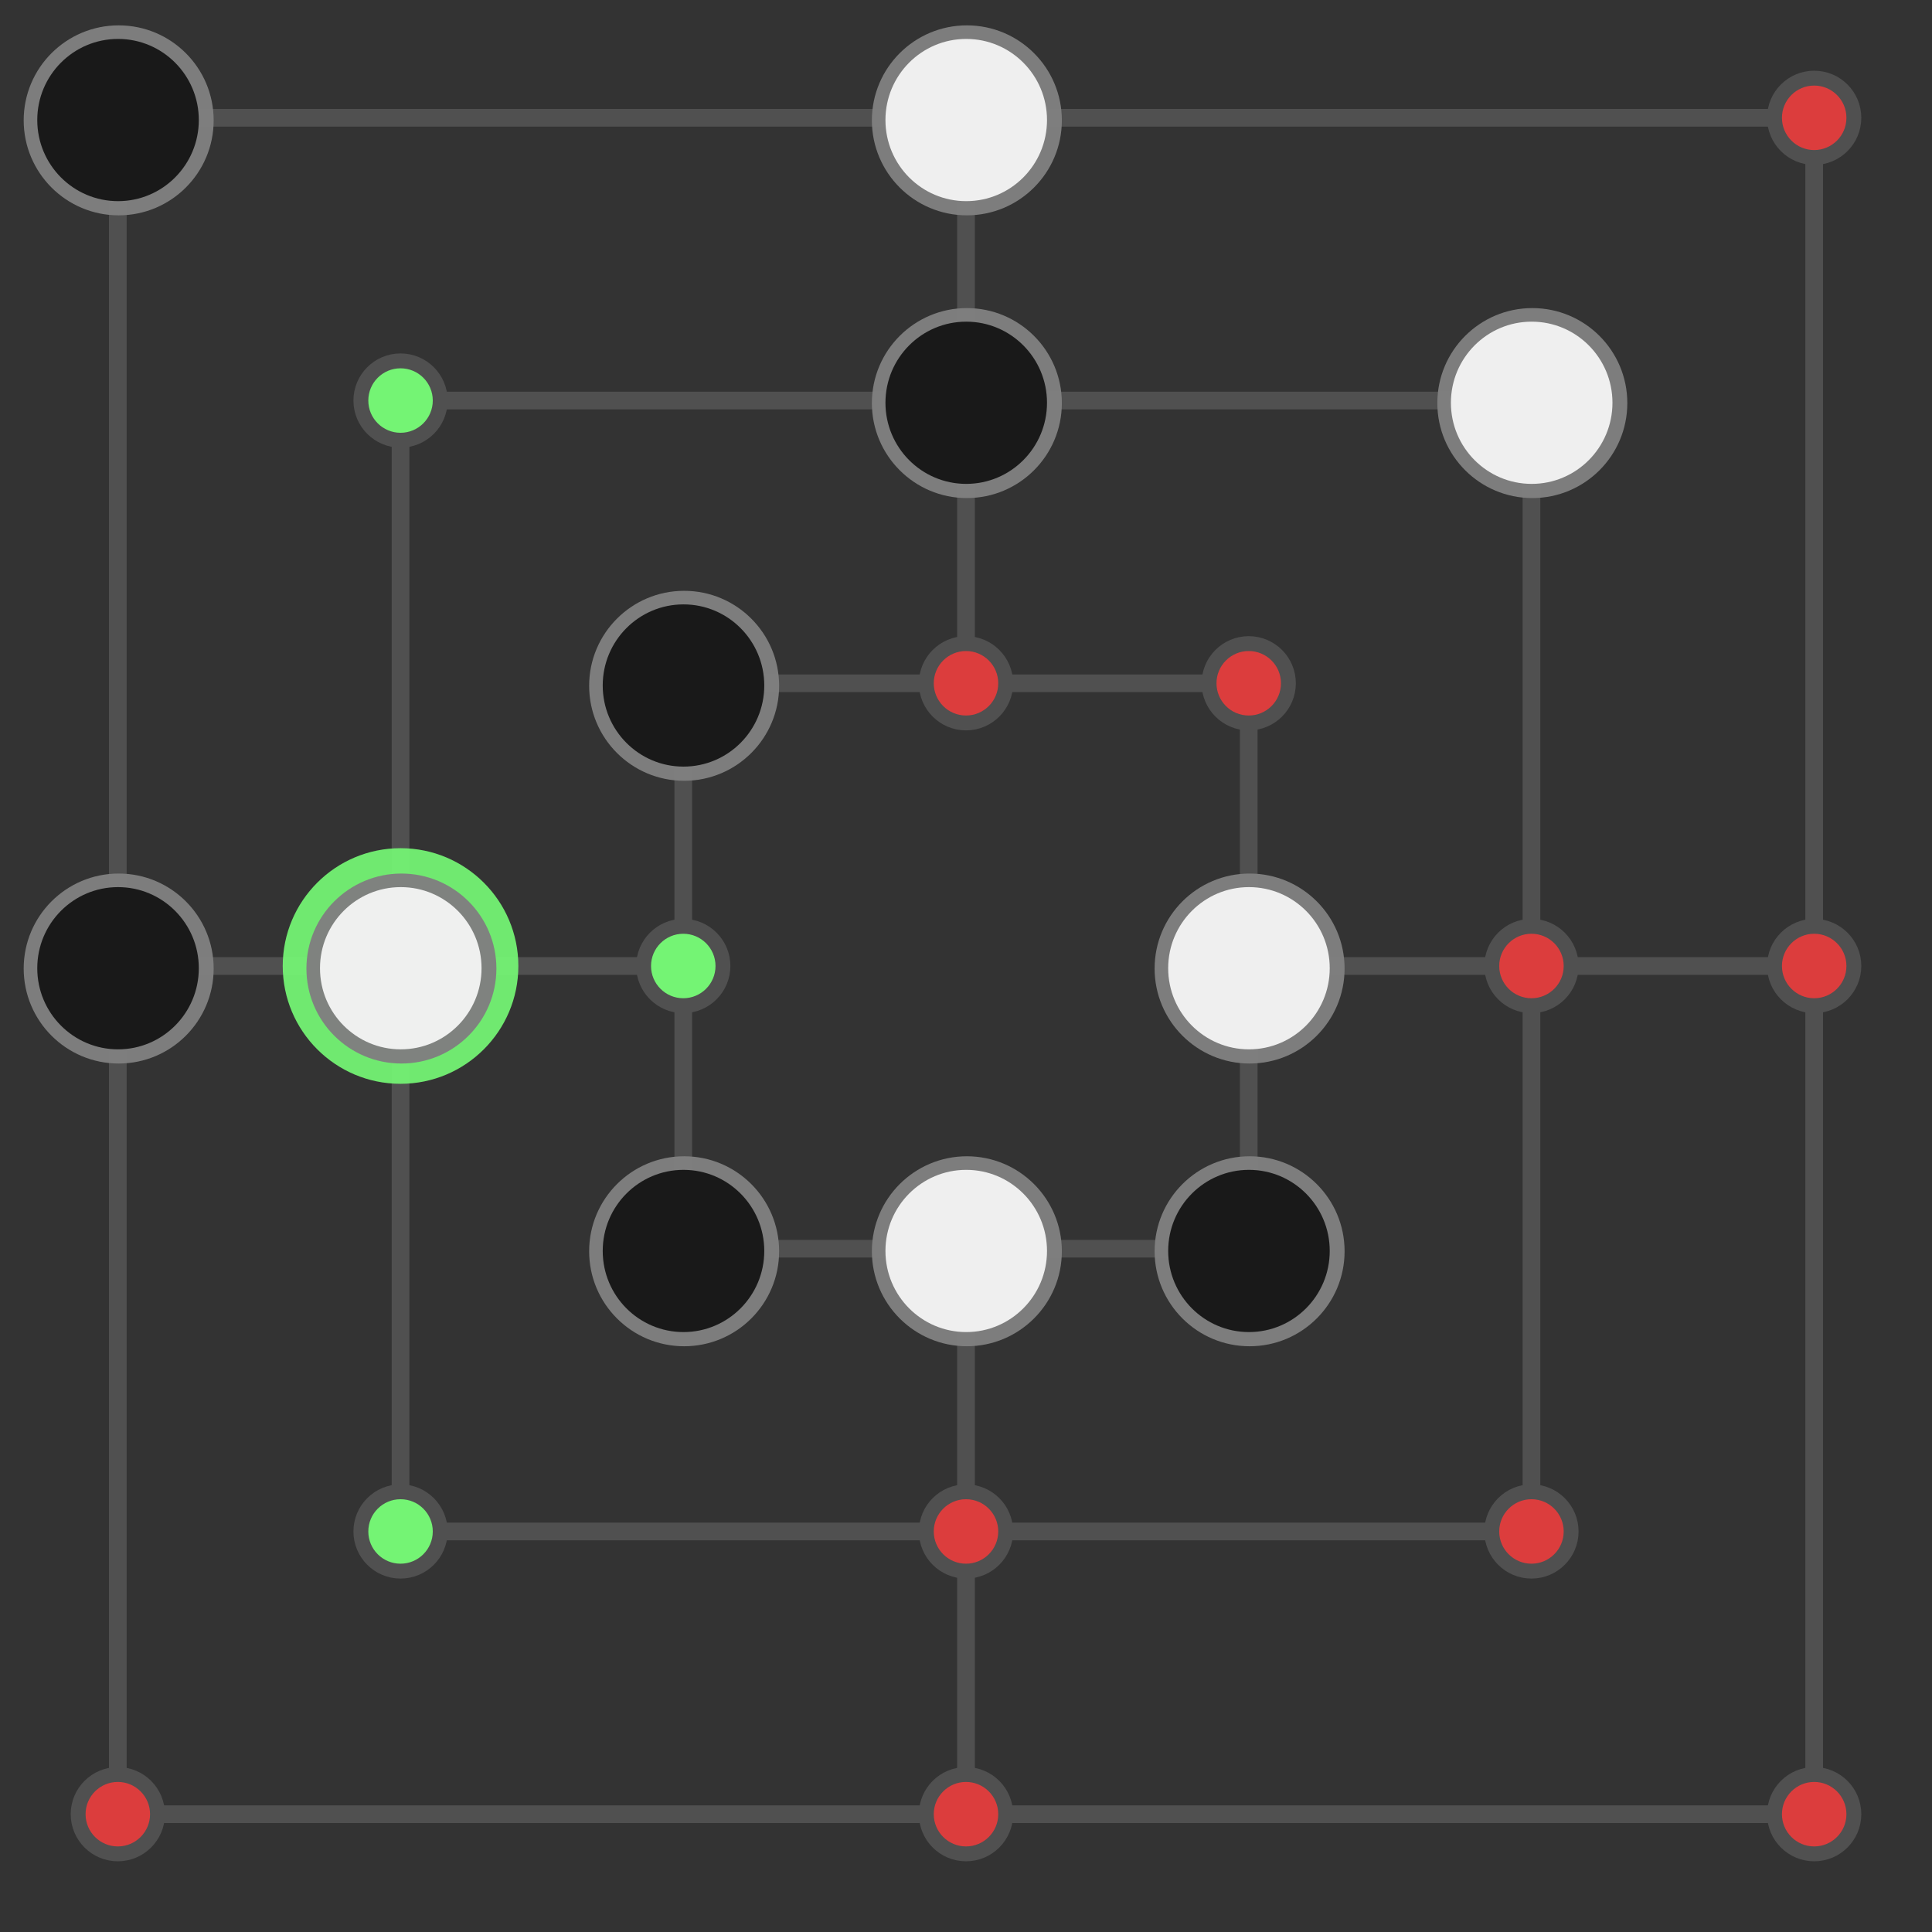 <svg xmlns:dc="http://purl.org/dc/elements/1.1/" xmlns:cc="http://creativecommons.org/ns#" xmlns:rdf="http://www.w3.org/1999/02/22-rdf-syntax-ns#" xmlns="http://www.w3.org/2000/svg" width="164" height="164" viewBox="0 0 43.392 43.392"><rect x="0" y="0" width="43.392" height="43.392" fill="#333333" stroke="none"/><rect y="2.646" x="2.646" height="38.1" width="38.1" style="opacity:1;vector-effect:none;fill:none;fill-opacity:1;stroke:#505050;stroke-width:.397;stroke-linecap:round;stroke-linejoin:miter;stroke-miterlimit:4;stroke-dasharray:none;stroke-dashoffset:3.2;stroke-opacity:1"/><rect y="8.996" x="8.996" height="25.4" width="25.4" style="opacity:1;vector-effect:none;fill:none;fill-opacity:1;stroke:#505050;stroke-width:.397;stroke-linecap:round;stroke-linejoin:miter;stroke-miterlimit:4;stroke-dasharray:none;stroke-dashoffset:3.2;stroke-opacity:1"/><rect y="15.346" x="15.346" height="12.7" width="12.7" style="opacity:1;vector-effect:none;fill:none;fill-opacity:1;stroke:#505050;stroke-width:.397;stroke-linecap:round;stroke-linejoin:miter;stroke-miterlimit:4;stroke-dasharray:none;stroke-dashoffset:3.2;stroke-opacity:1"/><path d="M21.696 2.646v12.7" style="fill:none;stroke:#505050;stroke-width:.397;stroke-linecap:butt;stroke-linejoin:miter;stroke-miterlimit:4;stroke-dasharray:none;stroke-opacity:1"/><path d="M15.346 21.696h-12.7" style="fill:none;stroke:#505050;stroke-width:.397;stroke-linecap:butt;stroke-linejoin:miter;stroke-miterlimit:4;stroke-dasharray:none;stroke-opacity:1"/><path d="M28.046 21.696h12.7" style="fill:none;stroke:#505050;stroke-width:.397;stroke-linecap:butt;stroke-linejoin:miter;stroke-miterlimit:4;stroke-dasharray:none;stroke-opacity:1"/><path d="M21.696 28.046v12.7" style="fill:none;stroke:#505050;stroke-width:.397;stroke-linecap:butt;stroke-linejoin:miter;stroke-miterlimit:4;stroke-dasharray:none;stroke-opacity:1"/><circle style="opacity:1;vector-effect:none;fill:#dc3d3d;fill-opacity:1;stroke:#505050;stroke-width:.334;stroke-linecap:round;stroke-linejoin:miter;stroke-miterlimit:4;stroke-dasharray:none;stroke-dashoffset:3.2;stroke-opacity:1" cx="2.646" cy="40.746" r="0.891"/><circle style="opacity:1;vector-effect:none;fill:#dc3d3d;fill-opacity:1;stroke:#505050;stroke-width:.334;stroke-linecap:round;stroke-linejoin:miter;stroke-miterlimit:4;stroke-dasharray:none;stroke-dashoffset:3.2;stroke-opacity:1" cx="21.696" cy="40.746" r="0.891"/><circle style="opacity:1;vector-effect:none;fill:#dc3d3d;fill-opacity:1;stroke:#505050;stroke-width:.334;stroke-linecap:round;stroke-linejoin:miter;stroke-miterlimit:4;stroke-dasharray:none;stroke-dashoffset:3.2;stroke-opacity:1" cx="40.746" cy="40.746" r="0.891"/><circle style="opacity:1;vector-effect:none;fill:#505050;fill-opacity:1;stroke:#505050;stroke-width:.334;stroke-linecap:round;stroke-linejoin:miter;stroke-miterlimit:4;stroke-dasharray:none;stroke-dashoffset:3.2;stroke-opacity:1" cx="2.646" cy="21.696" r="0.891"/><circle style="opacity:1;vector-effect:none;fill:#dc3d3d;fill-opacity:1;stroke:#505050;stroke-width:.334;stroke-linecap:round;stroke-linejoin:miter;stroke-miterlimit:4;stroke-dasharray:none;stroke-dashoffset:3.2;stroke-opacity:1" cx="40.746" cy="21.696" r="0.891"/><circle style="opacity:1;vector-effect:none;fill:#505050;fill-opacity:1;stroke:#505050;stroke-width:.334;stroke-linecap:round;stroke-linejoin:miter;stroke-miterlimit:4;stroke-dasharray:none;stroke-dashoffset:3.2;stroke-opacity:1" cx="2.646" cy="2.646" r="0.891"/><circle style="opacity:1;vector-effect:none;fill:#505050;fill-opacity:1;stroke:#505050;stroke-width:.334;stroke-linecap:round;stroke-linejoin:miter;stroke-miterlimit:4;stroke-dasharray:none;stroke-dashoffset:3.2;stroke-opacity:1" cx="21.696" cy="2.646" r="0.891"/><circle style="opacity:1;vector-effect:none;fill:#dc3d3d;fill-opacity:1;stroke:#505050;stroke-width:.334;stroke-linecap:round;stroke-linejoin:miter;stroke-miterlimit:4;stroke-dasharray:none;stroke-dashoffset:3.2;stroke-opacity:1" cx="40.746" cy="2.646" r="0.891"/><circle style="opacity:1;vector-effect:none;fill:#74f474;fill-opacity:1;stroke:#505050;stroke-width:.334;stroke-linecap:round;stroke-linejoin:miter;stroke-miterlimit:4;stroke-dasharray:none;stroke-dashoffset:3.2;stroke-opacity:1" cx="8.996" cy="8.996" r="0.891"/><circle style="opacity:1;vector-effect:none;fill:#505050;fill-opacity:1;stroke:#505050;stroke-width:.334;stroke-linecap:round;stroke-linejoin:miter;stroke-miterlimit:4;stroke-dasharray:none;stroke-dashoffset:3.2;stroke-opacity:1" cx="21.696" cy="8.996" r="0.891"/><circle style="opacity:1;vector-effect:none;fill:#505050;fill-opacity:1;stroke:#505050;stroke-width:.334;stroke-linecap:round;stroke-linejoin:miter;stroke-miterlimit:4;stroke-dasharray:none;stroke-dashoffset:3.2;stroke-opacity:1" cx="34.396" cy="8.996" r="0.891"/><circle style="opacity:1;vector-effect:none;fill:#74f474;fill-opacity:1;stroke:#505050;stroke-width:.334;stroke-linecap:round;stroke-linejoin:miter;stroke-miterlimit:4;stroke-dasharray:none;stroke-dashoffset:3.2;stroke-opacity:1" cx="8.996" cy="34.396" r="0.891"/><circle style="opacity:1;vector-effect:none;fill:#dc3d3d;fill-opacity:1;stroke:#505050;stroke-width:.334;stroke-linecap:round;stroke-linejoin:miter;stroke-miterlimit:4;stroke-dasharray:none;stroke-dashoffset:3.2;stroke-opacity:1" cx="21.696" cy="34.396" r="0.891"/><circle style="opacity:1;vector-effect:none;fill:#dc3d3d;fill-opacity:1;stroke:#505050;stroke-width:.334;stroke-linecap:round;stroke-linejoin:miter;stroke-miterlimit:4;stroke-dasharray:none;stroke-dashoffset:3.2;stroke-opacity:1" cx="34.396" cy="34.396" r="0.891"/><circle style="opacity:1;vector-effect:none;fill:#505050;fill-opacity:1;stroke:#505050;stroke-width:.334;stroke-linecap:round;stroke-linejoin:miter;stroke-miterlimit:4;stroke-dasharray:none;stroke-dashoffset:3.2;stroke-opacity:1" cx="8.996" cy="21.696" r="0.891"/><circle style="opacity:1;vector-effect:none;fill:#dc3d3d;fill-opacity:1;stroke:#505050;stroke-width:.334;stroke-linecap:round;stroke-linejoin:miter;stroke-miterlimit:4;stroke-dasharray:none;stroke-dashoffset:3.2;stroke-opacity:1" cx="34.396" cy="21.696" r="0.891"/><circle style="opacity:1;vector-effect:none;fill:#505050;fill-opacity:1;stroke:#505050;stroke-width:.334;stroke-linecap:round;stroke-linejoin:miter;stroke-miterlimit:4;stroke-dasharray:none;stroke-dashoffset:3.2;stroke-opacity:1" cx="28.046" cy="21.696" r="0.891"/><circle style="opacity:1;vector-effect:none;fill:#74f474;fill-opacity:1;stroke:#505050;stroke-width:.334;stroke-linecap:round;stroke-linejoin:miter;stroke-miterlimit:4;stroke-dasharray:none;stroke-dashoffset:3.2;stroke-opacity:1" cx="15.346" cy="21.696" r="0.891"/><circle style="opacity:1;vector-effect:none;fill:#dc3d3d;fill-opacity:1;stroke:#505050;stroke-width:.334;stroke-linecap:round;stroke-linejoin:miter;stroke-miterlimit:4;stroke-dasharray:none;stroke-dashoffset:3.2;stroke-opacity:1" cx="21.696" cy="15.346" r="0.891"/><circle style="opacity:1;vector-effect:none;fill:#505050;fill-opacity:1;stroke:#505050;stroke-width:.334;stroke-linecap:round;stroke-linejoin:miter;stroke-miterlimit:4;stroke-dasharray:none;stroke-dashoffset:3.2;stroke-opacity:1" cx="21.696" cy="28.046" r="0.891"/><g transform="matrix(.039 0 0 .039 .218 -4.624)"><ellipse ry="54.703" rx="54.703" style="opacity:.972;fill:gray;fill-opacity:1;fill-rule:evenodd;stroke:none;stroke-width:.19;stroke-linecap:butt;stroke-linejoin:miter;stroke-miterlimit:3.55;stroke-dasharray:none;stroke-opacity:1" cx="62.756" cy="187.872"/><ellipse ry="46.711" rx="46.519" style="opacity:.972;fill:#171717;fill-opacity:1;stroke:none;stroke-width:.161;stroke-miterlimit:3.55;stroke-dasharray:none;stroke-opacity:1" cx="62.387" cy="187.694"/></g><g transform="matrix(.039 0 0 .039 19.268 1.726)"><ellipse ry="54.703" rx="54.703" style="opacity:.972;fill:gray;fill-opacity:1;fill-rule:evenodd;stroke:none;stroke-width:.19;stroke-linecap:butt;stroke-linejoin:miter;stroke-miterlimit:3.55;stroke-dasharray:none;stroke-opacity:1" cx="62.756" cy="187.872"/><ellipse ry="46.711" rx="46.519" style="opacity:.972;fill:#171717;fill-opacity:1;stroke:none;stroke-width:.161;stroke-miterlimit:3.55;stroke-dasharray:none;stroke-opacity:1" cx="62.387" cy="187.694"/></g><circle style="opacity:1;vector-effect:none;fill:#505050;fill-opacity:1;stroke:#505050;stroke-width:.334;stroke-linecap:round;stroke-linejoin:miter;stroke-miterlimit:4;stroke-dasharray:none;stroke-dashoffset:3.2;stroke-opacity:1" cx="15.346" cy="28.046" r="0.891"/><circle style="opacity:1;vector-effect:none;fill:#505050;fill-opacity:1;stroke:#505050;stroke-width:.334;stroke-linecap:round;stroke-linejoin:miter;stroke-miterlimit:4;stroke-dasharray:none;stroke-dashoffset:3.2;stroke-opacity:1" cx="28.046" cy="28.046" r="0.891"/><circle style="opacity:1;vector-effect:none;fill:#505050;fill-opacity:1;stroke:#505050;stroke-width:.334;stroke-linecap:round;stroke-linejoin:miter;stroke-miterlimit:4;stroke-dasharray:none;stroke-dashoffset:3.2;stroke-opacity:1" cx="15.346" cy="15.346" r="0.891"/><circle style="opacity:1;vector-effect:none;fill:#dc3d3d;fill-opacity:1;stroke:#505050;stroke-width:.334;stroke-linecap:round;stroke-linejoin:miter;stroke-miterlimit:4;stroke-dasharray:none;stroke-dashoffset:3.2;stroke-opacity:1" cx="28.046" cy="15.346" r="0.891"/><g transform="matrix(.039 0 0 .039 19.268 20.776)"><ellipse ry="54.703" rx="54.703" style="opacity:.972;fill:gray;fill-opacity:1;fill-rule:evenodd;stroke:none;stroke-width:.19;stroke-linecap:butt;stroke-linejoin:miter;stroke-miterlimit:3.55;stroke-dasharray:none;stroke-opacity:1" cx="62.756" cy="187.872"/><ellipse ry="46.711" rx="46.519" style="opacity:.972;fill:#f2f2f2;fill-opacity:1;stroke:none;stroke-width:.161;stroke-miterlimit:3.55;stroke-dasharray:none;stroke-opacity:1" cx="62.387" cy="187.694"/></g><ellipse style="opacity:1;vector-effect:none;fill:#74f474;fill-opacity:.941;stroke:none;stroke-width:.529;stroke-linecap:round;stroke-linejoin:miter;stroke-miterlimit:4;stroke-dasharray:none;stroke-dashoffset:3.2;stroke-opacity:1" cx="8.996" cy="21.696" rx="2.646" ry="2.646"/><g transform="matrix(.039 0 0 .039 6.568 14.426)"><ellipse ry="54.703" rx="54.703" style="opacity:.972;fill:gray;fill-opacity:1;fill-rule:evenodd;stroke:none;stroke-width:.19;stroke-linecap:butt;stroke-linejoin:miter;stroke-miterlimit:3.55;stroke-dasharray:none;stroke-opacity:1" cx="62.756" cy="187.872"/><ellipse ry="46.711" rx="46.519" style="opacity:.972;fill:#f2f2f2;fill-opacity:1;stroke:none;stroke-width:.161;stroke-miterlimit:3.55;stroke-dasharray:none;stroke-opacity:1" cx="62.387" cy="187.694"/></g><g transform="matrix(.039 0 0 .039 19.268 -4.624)"><ellipse ry="54.703" rx="54.703" style="opacity:.972;fill:gray;fill-opacity:1;fill-rule:evenodd;stroke:none;stroke-width:.19;stroke-linecap:butt;stroke-linejoin:miter;stroke-miterlimit:3.55;stroke-dasharray:none;stroke-opacity:1" cx="62.756" cy="187.872"/><ellipse ry="46.711" rx="46.519" style="opacity:.972;fill:#f2f2f2;fill-opacity:1;stroke:none;stroke-width:.161;stroke-miterlimit:3.55;stroke-dasharray:none;stroke-opacity:1" cx="62.387" cy="187.694"/></g><g transform="matrix(.039 0 0 .039 25.618 14.426)"><ellipse ry="54.703" rx="54.703" style="opacity:.972;fill:gray;fill-opacity:1;fill-rule:evenodd;stroke:none;stroke-width:.19;stroke-linecap:butt;stroke-linejoin:miter;stroke-miterlimit:3.55;stroke-dasharray:none;stroke-opacity:1" cx="62.756" cy="187.872"/><ellipse ry="46.711" rx="46.519" style="opacity:.972;fill:#f2f2f2;fill-opacity:1;stroke:none;stroke-width:.161;stroke-miterlimit:3.55;stroke-dasharray:none;stroke-opacity:1" cx="62.387" cy="187.694"/></g><g transform="matrix(.039 0 0 .039 31.968 1.726)"><ellipse ry="54.703" rx="54.703" style="opacity:.972;fill:gray;fill-opacity:1;fill-rule:evenodd;stroke:none;stroke-width:.19;stroke-linecap:butt;stroke-linejoin:miter;stroke-miterlimit:3.55;stroke-dasharray:none;stroke-opacity:1" cx="62.756" cy="187.872"/><ellipse ry="46.711" rx="46.519" style="opacity:.972;fill:#f2f2f2;fill-opacity:1;stroke:none;stroke-width:.161;stroke-miterlimit:3.55;stroke-dasharray:none;stroke-opacity:1" cx="62.387" cy="187.694"/></g><g transform="matrix(.039 0 0 .039 12.918 8.076)"><ellipse ry="54.703" rx="54.703" style="opacity:.972;fill:gray;fill-opacity:1;fill-rule:evenodd;stroke:none;stroke-width:.19;stroke-linecap:butt;stroke-linejoin:miter;stroke-miterlimit:3.55;stroke-dasharray:none;stroke-opacity:1" cx="62.756" cy="187.872"/><ellipse ry="46.711" rx="46.519" style="opacity:.972;fill:#171717;fill-opacity:1;stroke:none;stroke-width:.161;stroke-miterlimit:3.55;stroke-dasharray:none;stroke-opacity:1" cx="62.387" cy="187.694"/></g><g transform="matrix(.039 0 0 .039 25.618 20.776)"><ellipse ry="54.703" rx="54.703" style="opacity:.972;fill:gray;fill-opacity:1;fill-rule:evenodd;stroke:none;stroke-width:.19;stroke-linecap:butt;stroke-linejoin:miter;stroke-miterlimit:3.55;stroke-dasharray:none;stroke-opacity:1" cx="62.756" cy="187.872"/><ellipse ry="46.711" rx="46.519" style="opacity:.972;fill:#171717;fill-opacity:1;stroke:none;stroke-width:.161;stroke-miterlimit:3.55;stroke-dasharray:none;stroke-opacity:1" cx="62.387" cy="187.694"/></g><g transform="matrix(.039 0 0 .039 12.918 20.776)"><ellipse ry="54.703" rx="54.703" style="opacity:.972;fill:gray;fill-opacity:1;fill-rule:evenodd;stroke:none;stroke-width:.19;stroke-linecap:butt;stroke-linejoin:miter;stroke-miterlimit:3.55;stroke-dasharray:none;stroke-opacity:1" cx="62.756" cy="187.872"/><ellipse ry="46.711" rx="46.519" style="opacity:.972;fill:#171717;fill-opacity:1;stroke:none;stroke-width:.161;stroke-miterlimit:3.55;stroke-dasharray:none;stroke-opacity:1" cx="62.387" cy="187.694"/></g><g transform="matrix(.039 0 0 .039 .218 14.426)"><ellipse ry="54.703" rx="54.703" style="opacity:.972;fill:gray;fill-opacity:1;fill-rule:evenodd;stroke:none;stroke-width:.19;stroke-linecap:butt;stroke-linejoin:miter;stroke-miterlimit:3.55;stroke-dasharray:none;stroke-opacity:1" cx="62.756" cy="187.872"/><ellipse ry="46.711" rx="46.519" style="opacity:.972;fill:#171717;fill-opacity:1;stroke:none;stroke-width:.161;stroke-miterlimit:3.55;stroke-dasharray:none;stroke-opacity:1" cx="62.387" cy="187.694"/></g></svg>